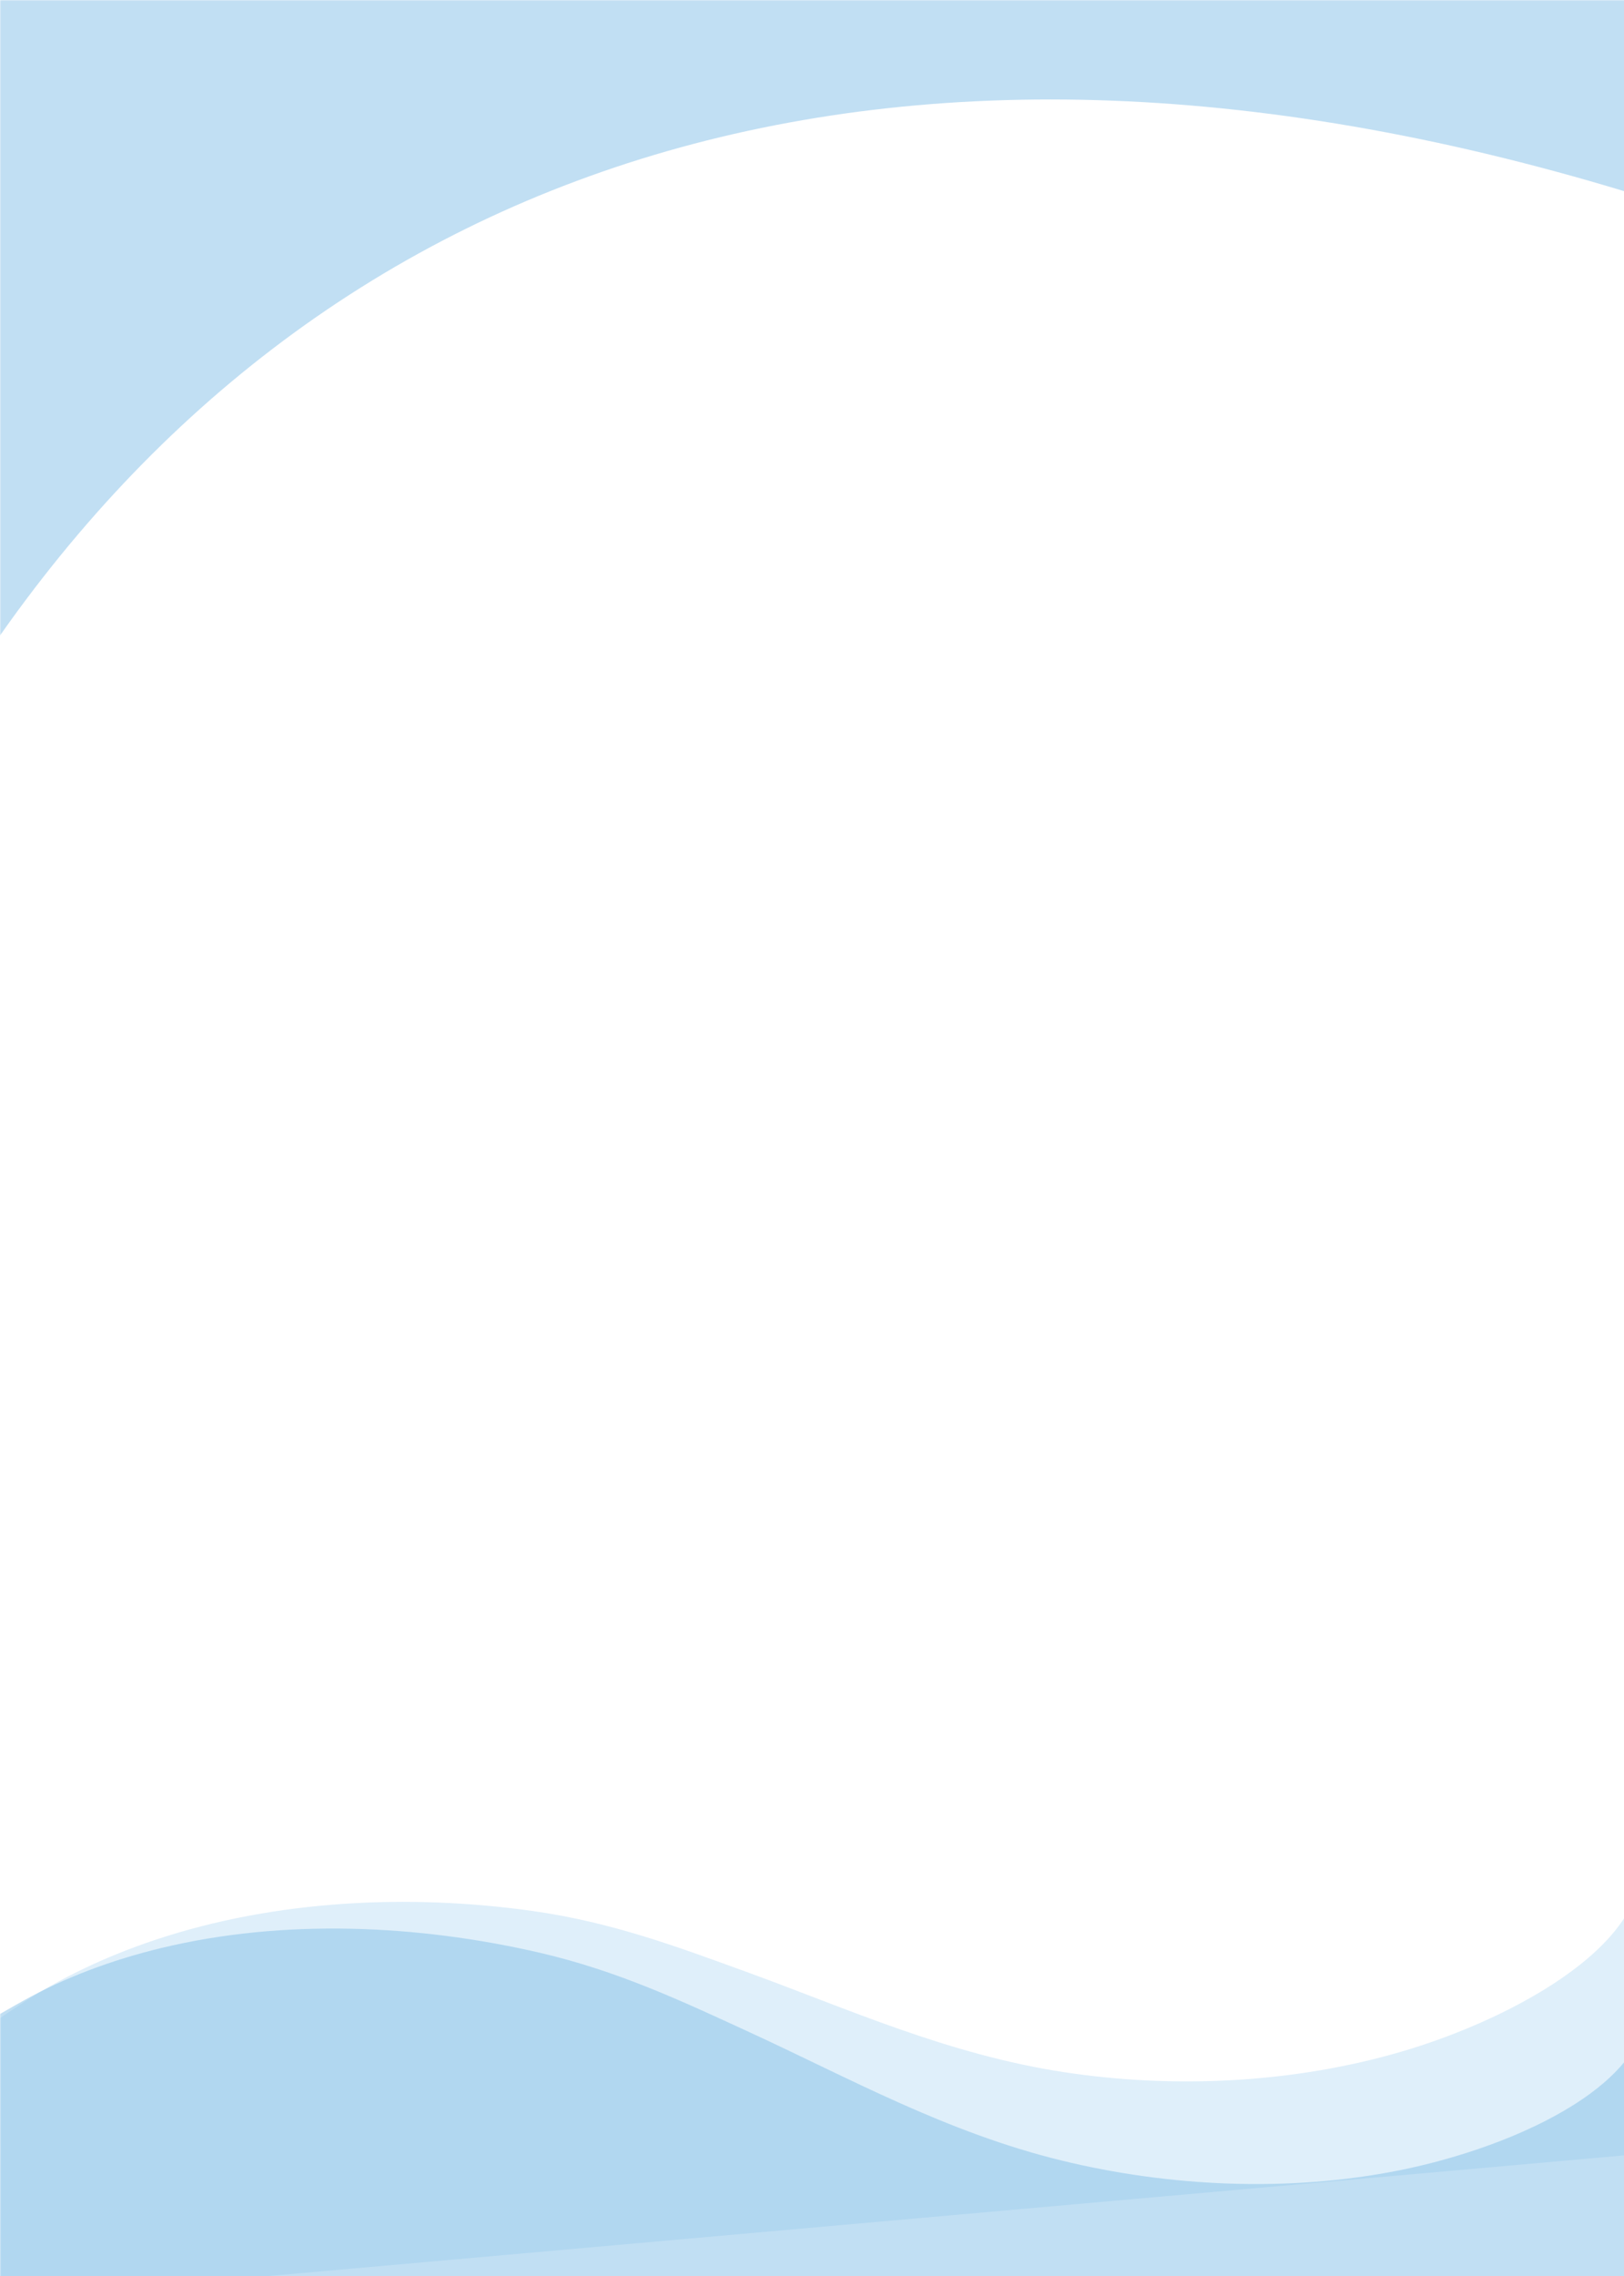 <svg width="730" height="1023" viewBox="0 0 730 1023" fill="none" xmlns="http://www.w3.org/2000/svg">
<mask id="mask0_313_28" style="mask-type:luminance" maskUnits="userSpaceOnUse" x="0" y="0" width="732" height="1024">
<path d="M731.307 1024L731.307 0L-6.10352e-05 0L-6.10352e-05 1024L731.307 1024Z" fill="white"/>
</mask>
<g mask="url(#mask0_313_28)">
<path d="M-30.576 936.979C-31.028 927.184 -0.881 907.496 9.153 900.83C26.897 889.041 47.548 879.24 69.717 871.835C123.883 853.742 184.29 851.089 239.298 858.819C274.876 863.819 304.385 874.887 335.3 886.12C381.031 902.737 425.744 923.213 478.029 931.23C526.963 938.733 580.718 936.452 629.913 922.06C681.507 906.966 746.558 871.339 736.523 830.762L742.838 967.53L-26.006 1035.94C-26.006 1035.94 -30.576 936.981 -30.576 936.979Z" fill="url(#paint0_linear_313_28)" fill-opacity="0.5"/>
<path d="M-30.575 931.574C-30.575 921.759 0.417 904.789 10.738 899.026C28.988 888.836 50.049 880.89 72.513 875.468C127.402 862.221 187.807 864.937 242.347 877.536C277.622 885.685 306.561 899.35 336.894 913.306C381.766 933.95 425.444 958.353 477.252 970.996C525.74 982.828 579.49 985.326 629.248 975.332C681.432 964.85 747.991 935.072 739.846 893.687V1030.74H-30.575C-30.575 1030.74 -30.575 931.576 -30.575 931.574Z" fill="url(#paint1_linear_313_28)" fill-opacity="0.5"/>
</g>
<mask id="mask1_313_28" style="mask-type:luminance" maskUnits="userSpaceOnUse" x="0" y="0" width="732" height="1024">
<path d="M731.307 1024L731.307 0L-6.10352e-05 0L-6.10352e-05 1024L731.307 1024Z" fill="white"/>
</mask>
<g mask="url(#mask1_313_28)">
<path d="M-10.326 300.78C140.423 72.674 400.525 -16.596 738.413 88.478L737.503 -4.572L-25.483 -32.486L-10.326 300.78Z" fill="url(#paint2_linear_313_28)" fill-opacity="0.5"/>
</g>
<defs>
<linearGradient id="paint0_linear_313_28" x1="756.432" y1="951.715" x2="-132.537" y2="911.018" gradientUnits="userSpaceOnUse">
<stop stop-color="#85C1E9" stop-opacity="0.522"/>
<stop offset="1" stop-color="#85C1E9" stop-opacity="0.522"/>
</linearGradient>
<linearGradient id="paint1_linear_313_28" x1="375.293" y1="863.28" x2="334.952" y2="1093.05" gradientUnits="userSpaceOnUse">
<stop stop-color="#85C1E9"/>
<stop offset="1" stop-color="#85C1E9"/>
</linearGradient>
<linearGradient id="paint2_linear_313_28" x1="384.4" y1="293.491" x2="326.558" y2="-125.567" gradientUnits="userSpaceOnUse">
<stop stop-color="#85C1E9"/>
<stop offset="1" stop-color="#85C1E9"/>
</linearGradient>
</defs>
</svg>
